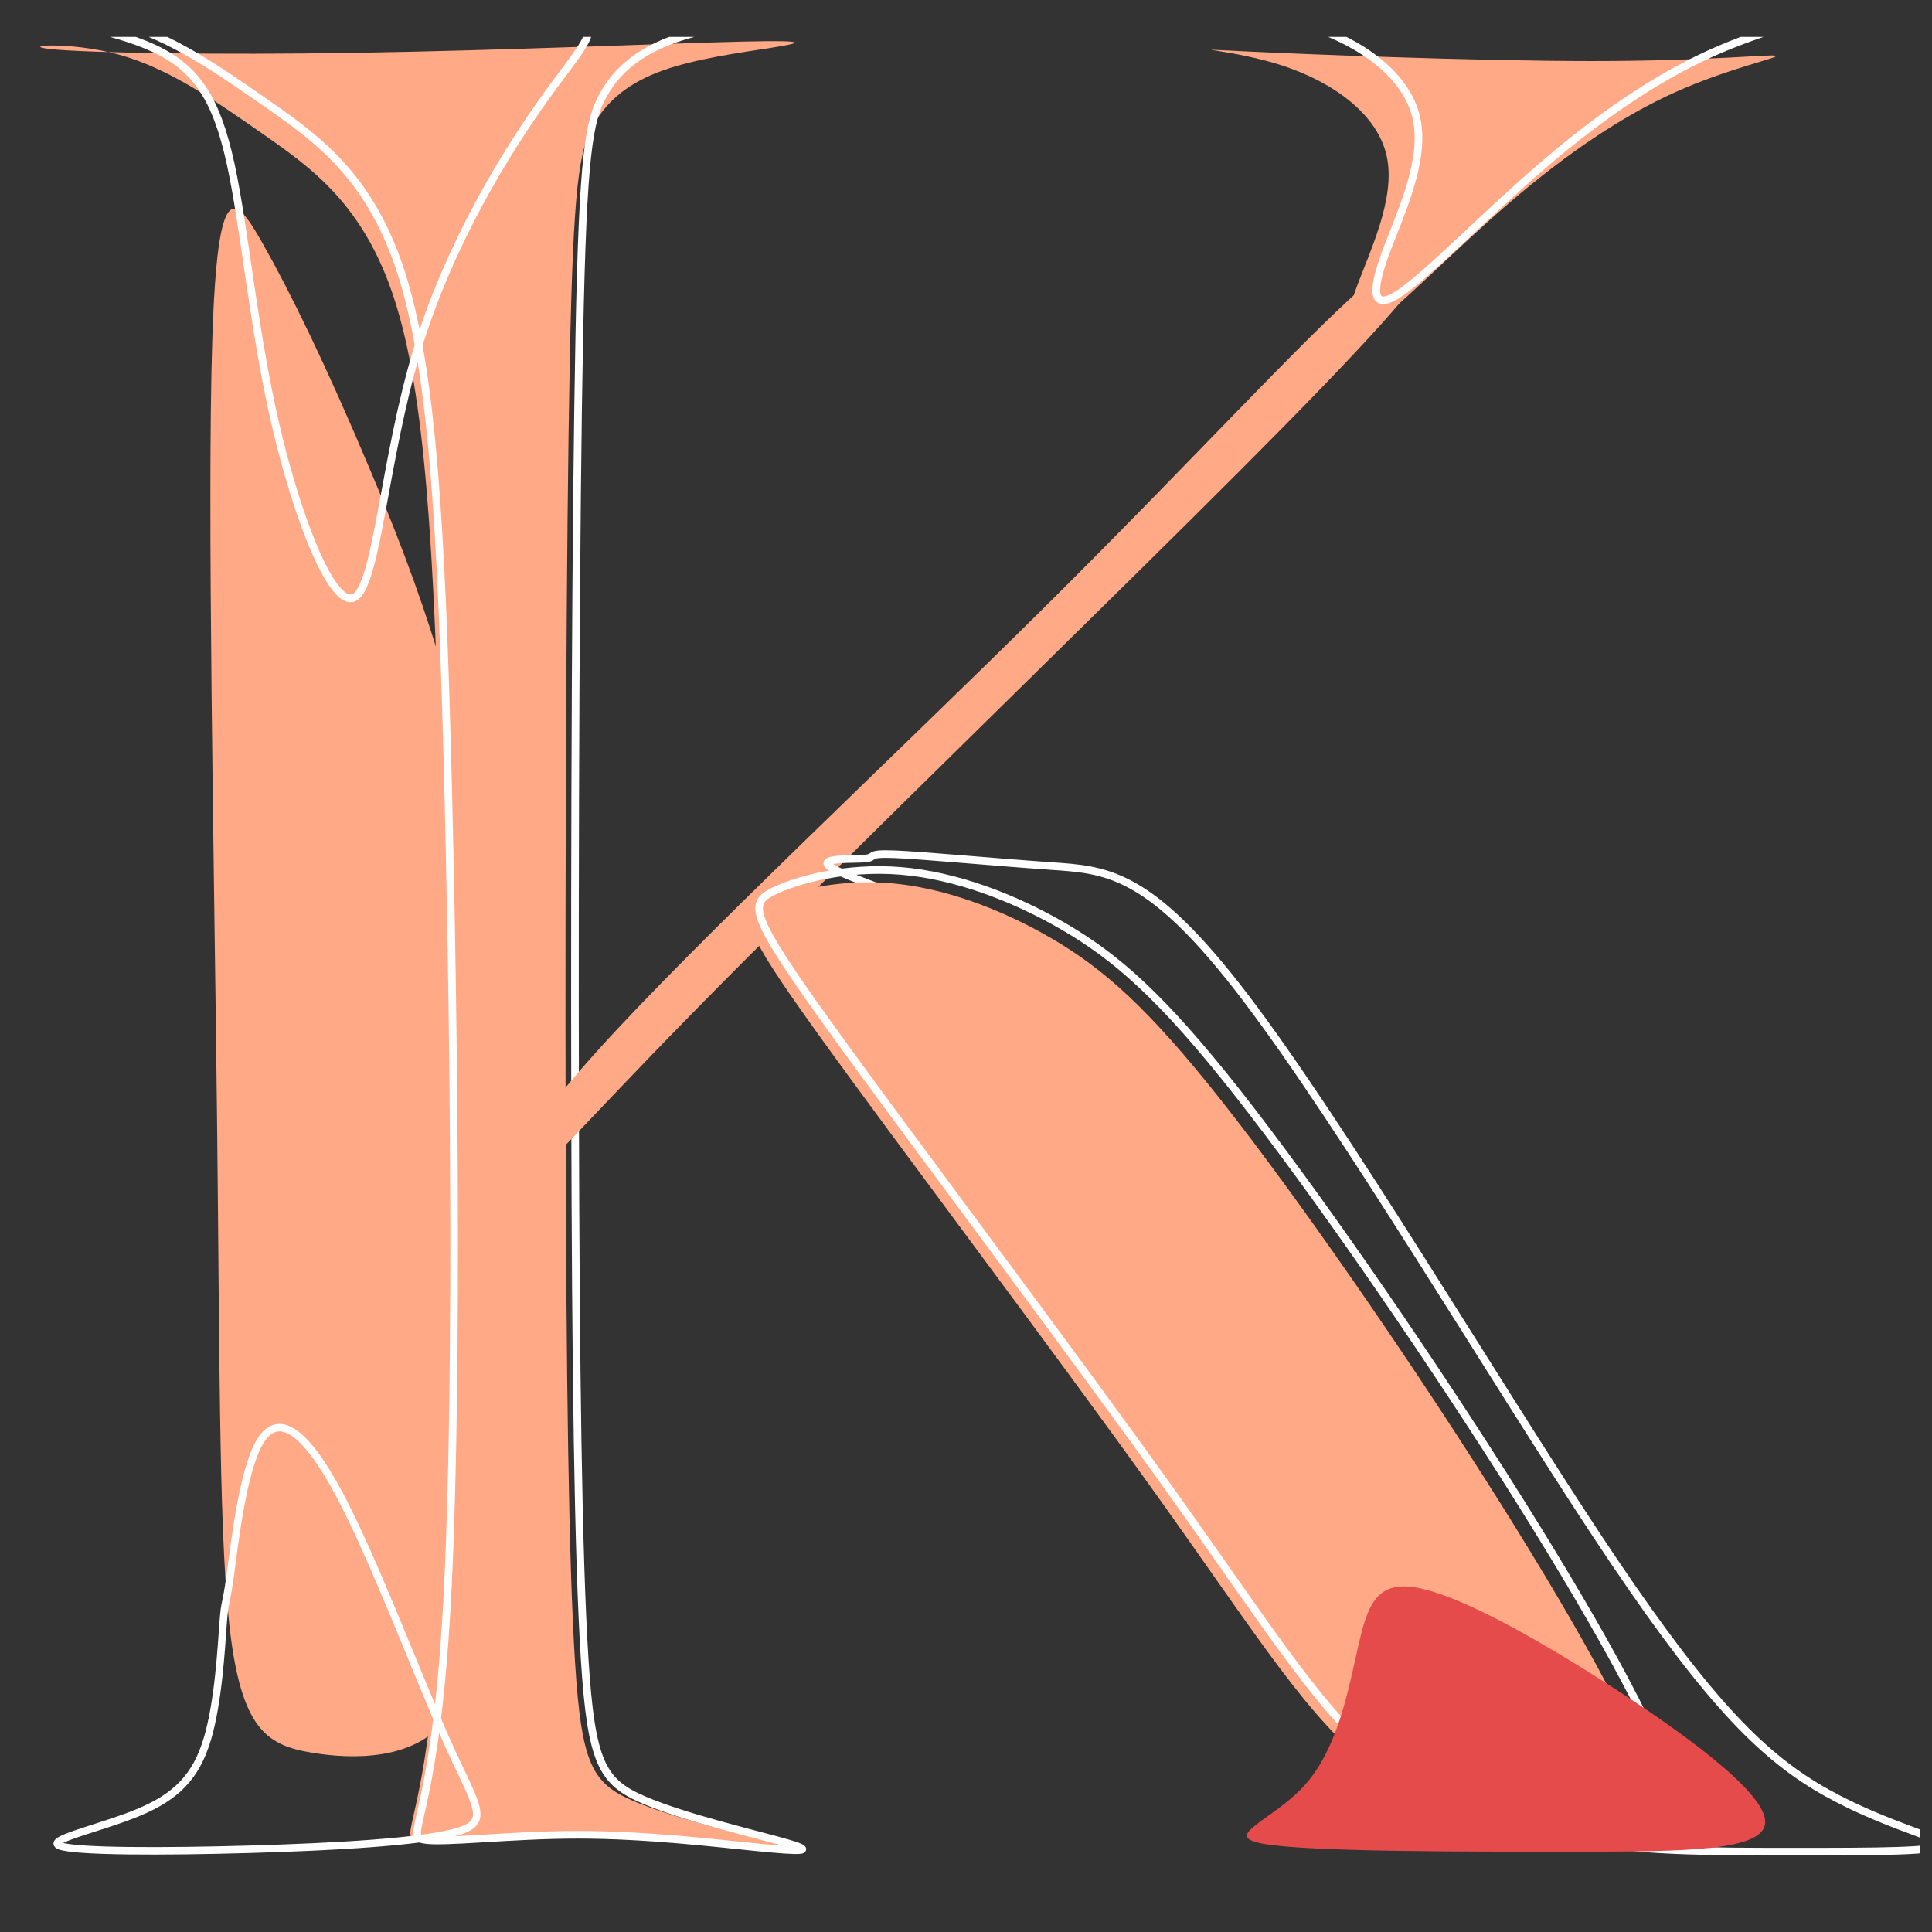 <svg xmlns="http://www.w3.org/2000/svg" xmlns:xlink="http://www.w3.org/1999/xlink" width="500" zoomAndPan="magnify" viewBox="0 0 375 375" height="500" preserveAspectRatio="xMidYMid meet" version="1.0"><rect x="0" y="0" width="375" height="375" fill="#333333" stroke="none"/><defs><clipPath id="5ceb115b77"><path d="M 7 7.156 L 155 7.156 L 155 360 L 7 360 Z M 7 7.156 " clip-rule="nonzero"/></clipPath><clipPath id="ce6b3d9fd5"><path d="M 2.113 7.156 L 202 7.156 L 202 360.406 L 2.113 360.406 Z M 2.113 7.156 " clip-rule="nonzero"/></clipPath><clipPath id="05b35cbbd3"><path d="M 2.113 229 L 141 229 L 141 360.406 L 2.113 360.406 Z M 2.113 229 " clip-rule="nonzero"/></clipPath><clipPath id="718896c41b"><path d="M 2.113 7.156 L 160 7.156 L 160 169 L 2.113 169 Z M 2.113 7.156 " clip-rule="nonzero"/></clipPath><clipPath id="ba76a9f8b5"><path d="M 111 120 L 372.613 120 L 372.613 360.406 L 111 360.406 Z M 111 120 " clip-rule="nonzero"/></clipPath><clipPath id="23ce8e9f4a"><path d="M 98 124 L 369 124 L 369 360.406 L 98 360.406 Z M 98 124 " clip-rule="nonzero"/></clipPath><clipPath id="59b5c0b594"><path d="M 187 7.156 L 372.613 7.156 L 372.613 113 L 187 113 Z M 187 7.156 " clip-rule="nonzero"/></clipPath></defs><path fill="#ffa987" d="M 41.207 65.883 C 40.18 97.988 41.551 166.309 42.125 216.922 C 42.695 267.535 42.465 300.438 44.867 318.262 C 47.266 336.082 52.297 338.824 60.527 340.195 C 68.758 341.566 80.188 341.566 86.359 334.027 C 92.531 326.488 93.445 311.406 95.047 282.156 C 96.645 252.91 98.934 209.496 94.93 174.305 C 90.93 139.117 80.645 112.156 71.957 91.477 C 63.27 70.797 56.184 56.402 50.926 47.148 C 45.668 37.891 42.238 33.781 41.207 65.883 " fill-opacity="1" fill-rule="evenodd"/><g clip-path="url(#5ceb115b77)"><path fill="#ffa987" d="M 10.117 9.559 C 17.09 10.242 41.324 10.703 69.441 10.246 C 97.562 9.789 129.566 8.418 143.969 8.074 C 158.371 7.73 155.168 8.418 149.34 9.332 C 143.512 10.242 135.051 11.387 128.652 13.672 C 122.25 15.957 117.906 19.387 115.164 24.297 C 112.422 29.211 111.277 35.609 110.59 70.34 C 109.906 105.07 109.676 168.137 109.789 217.609 C 109.906 267.078 110.363 302.953 111.621 322.719 C 112.875 342.48 114.934 346.137 122.938 349.57 C 130.938 353 144.883 356.211 150.367 357.812 C 155.855 359.418 152.883 359.418 144.766 358.613 C 136.652 357.809 123.395 356.199 110.363 356.199 C 97.332 356.199 84.531 357.809 80.871 357.125 C 77.215 356.438 82.699 353.457 85.102 316.094 C 87.5 278.73 86.816 206.984 85.559 156.371 C 84.301 105.758 82.473 76.281 76.527 58.004 C 70.586 39.723 60.527 32.637 51.039 26.012 C 41.551 19.387 32.637 13.215 23.035 10.59 C 13.434 7.961 3.145 8.875 10.117 9.559 " fill-opacity="1" fill-rule="evenodd"/></g><g clip-path="url(#ce6b3d9fd5)"><path stroke-linecap="butt" transform="matrix(0.022, 0, 0, -0.022, 1.946, 360.168)" fill="none" stroke-linejoin="miter" d="M 377.739 16215.425 C 700.064 16183.81 1820.346 16162.673 3120.119 16183.629 C 4420.072 16204.947 5899.516 16268.358 6565.293 16284.076 C 7231.07 16299.974 7083.179 16268.358 6813.763 16226.084 C 6544.166 16183.81 6153.223 16130.877 5857.262 16025.191 C 5561.481 15919.505 5360.683 15761.067 5233.739 15533.797 C 5106.976 15306.528 5054.068 15010.788 5022.467 13404.365 C 4990.686 11798.122 4980.213 8881.376 4985.45 6593.325 C 4990.686 4305.454 5011.813 2646.278 5069.958 1732.142 C 5128.103 818.005 5223.266 648.908 5593.082 490.108 C 5962.897 331.489 6607.547 182.987 6861.254 108.917 C 7114.96 34.666 6977.543 34.666 6602.31 71.882 C 6227.258 109.098 5614.209 183.529 5011.813 183.529 C 4409.418 183.529 3817.677 109.098 3648.659 140.713 C 3479.461 172.509 3733.168 310.352 3844.041 2038.359 C 3955.094 3766.367 3923.313 7084.719 3865.168 9425.522 C 3807.203 11766.326 3722.514 13129.582 3447.861 13975.068 C 3173.027 14820.554 2708.049 15148.09 2269.434 15454.669 C 1830.82 15761.067 1418.749 16046.328 974.898 16167.912 C 531.047 16289.315 55.415 16247.221 377.739 16215.425 Z M 377.739 16215.425 " stroke="#ffffff" stroke-width="67.402" stroke-opacity="1" stroke-miterlimit="22.926"/></g><g clip-path="url(#05b35cbbd3)"><path stroke-linecap="butt" transform="matrix(0.017, 0, 0, -0.017, 1.946, 360.168)" fill="none" stroke-linejoin="miter" d="M 2433.885 2664.569 C 2413.608 2398.565 2381.939 1761.935 2252.532 1330.22 C 2123.352 898.733 1896.661 671.935 1463.327 491.636 C 1029.994 311.565 390.018 177.538 570.004 110.752 C 749.99 43.738 1749.938 43.738 2736.899 72.003 C 3723.86 100.267 4697.835 156.567 5097.678 270.309 C 5497.748 383.822 5323.913 554.547 4990.37 1299.904 C 4656.598 2045.261 4163.345 3365.25 3763.275 4118.585 C 3363.433 4871.92 3056.773 5058.601 2856.966 4731.282 C 2657.159 4403.963 2564.432 3562.872 2513.625 3194.525 C 2462.819 2826.177 2454.162 2930.572 2433.885 2664.569 Z M 2433.885 2664.569 " stroke="#ffffff" stroke-width="85.039" stroke-opacity="1" stroke-miterlimit="22.926"/></g><g clip-path="url(#718896c41b)"><path stroke-linecap="butt" transform="matrix(0.022, 0, 0, -0.022, 1.946, 360.168)" fill="none" stroke-linejoin="miter" d="M 115.345 16243.827 C 314.333 16198.82 891.528 16120.421 1268.283 15945.294 C 1645.219 15770.166 1821.715 15498.31 1947.239 14921.932 C 2072.582 14345.372 2146.953 13464.472 2343.403 12620.412 C 2539.671 11776.533 2858.198 10969.858 3049.205 11107.782 C 3240.213 11245.706 3304.063 12328.593 3590.665 13278.637 C 3877.267 14228.681 4386.802 15046.064 4736.529 15530.977 C 5086.074 16015.889 5275.993 16168.332 4888.718 16232.757 C 4501.443 16297.001 3537.154 16273.227 2671.725 16271.775 C 1806.477 16270.142 1040.271 16290.649 567.74 16295.367 C 95.21 16300.086 -83.826 16288.653 115.345 16243.827 Z M 115.345 16243.827 " stroke="#ffffff" stroke-width="67.704" stroke-opacity="1" stroke-miterlimit="22.926"/></g><path fill="#ffa987" d="M 116.199 203.68 C 135.316 182.539 173.477 146.891 202.613 117.984 C 231.75 89.078 251.867 66.914 264.668 55.605 C 277.473 44.293 282.961 43.836 275.988 53.434 C 269.016 63.031 249.582 82.68 221.461 110.441 C 193.344 138.207 156.539 174.078 134.34 196.707 C 112.137 219.332 104.539 228.711 100.777 230.082 C 97.016 231.453 97.086 224.82 116.199 203.68 " fill-opacity="1" fill-rule="evenodd"/><g clip-path="url(#ba76a9f8b5)"><path stroke-linecap="butt" transform="matrix(0.023, 0, 0, -0.023, 1.946, 360.168)" fill="none" stroke-linejoin="miter" d="M 7466.914 8450.117 C 7713.264 8439.977 8301.823 8384.29 8776.999 8351.462 C 9252.176 8318.634 9614.141 8308.666 10428.435 7237.897 C 11242.729 6167.128 12509.694 4035.731 13379.305 2718.668 C 14249.087 1401.605 14721.515 898.876 15234.314 586.927 C 15746.941 275.149 16299.939 153.979 16294.957 93.479 C 16289.803 32.98 15726.841 32.98 15058.227 32.98 C 14389.613 32.98 13615.518 32.98 13354.223 138.682 C 13092.756 244.556 13344.087 456.131 13072.656 1295.731 C 12801.225 2135.503 12007.031 3603.298 11247.882 4744.363 C 10488.734 5885.6 9764.975 6699.934 9201.841 7187.538 C 8638.879 7675.142 8236.714 7836.015 7821.493 7990.013 C 7406.272 8143.839 6977.995 8290.619 6907.56 8356.103 C 6837.297 8421.414 7124.705 8405.258 7220.565 8414.883 C 7316.425 8424.68 7220.565 8460.086 7466.914 8450.117 Z M 7466.914 8450.117 " stroke="#ffffff" stroke-width="64.124" stroke-opacity="1" stroke-miterlimit="22.926"/></g><path fill="#ffa987" d="M 158.922 200.902 C 174.145 222.062 204.547 262.277 224.551 290.27 C 244.551 318.262 254.152 334.027 266.707 343.305 C 279.258 352.582 294.762 355.371 305.953 356.965 C 317.148 358.559 324.035 358.961 320.969 347.625 C 317.906 336.293 304.891 313.223 288.324 287.18 C 271.758 261.137 251.641 232.117 237.238 213.836 C 222.836 195.559 214.148 188.02 204.184 182.188 C 194.219 176.359 182.973 172.238 172.664 171.414 C 162.359 170.59 152.988 173.062 148.324 175.348 C 143.656 177.637 143.699 179.742 158.922 200.902 " fill-opacity="1" fill-rule="evenodd"/><g clip-path="url(#23ce8e9f4a)"><path stroke-linecap="butt" transform="matrix(0.02, 0, 0, -0.02, 1.946, 360.168)" fill="none" stroke-linejoin="miter" d="M 7944.091 8063.74 C 8714.464 6992.382 10253.036 4956.268 11265.374 3538.999 C 12277.514 2121.729 12763.42 1323.501 13398.776 853.781 C 14033.933 384.06 14818.54 242.848 15384.903 162.155 C 15951.464 81.462 16299.981 61.091 16144.799 635.039 C 15989.815 1208.79 15331.133 2376.861 14492.757 3695.44 C 13654.381 5014.019 12636.31 6483.304 11907.45 7408.901 C 11178.591 8334.299 10738.942 8716.009 10234.651 9011.29 C 9730.36 9306.373 9161.229 9515.028 8639.542 9556.759 C 8118.053 9598.49 7643.81 9473.297 7407.775 9357.597 C 7171.543 9241.7 7173.718 9135.098 7944.091 8063.74 Z M 7944.091 8063.74 " stroke="#ffffff" stroke-width="73.787" stroke-opacity="1" stroke-miterlimit="22.926"/></g><path fill="#e54b4b" d="M 263.527 319.977 C 261.699 328.086 259.641 339.281 253.355 346.371 C 247.066 353.457 236.555 356.438 245.465 357.926 C 254.383 359.418 282.73 359.418 304.812 359.41 C 326.891 359.398 342.703 359.383 342.629 353.582 C 342.555 347.781 326.594 336.199 311.602 326.605 C 296.605 317.016 282.582 309.41 274.77 308.125 C 266.957 306.836 265.355 311.863 263.527 319.977 " fill-opacity="1" fill-rule="evenodd"/><path fill="#ffa987" d="M 263.191 56.094 C 265.773 48.977 270.938 38.637 269.176 30.383 C 267.414 22.129 258.727 15.961 249.012 12.758 C 239.297 9.559 228.551 9.332 240.211 9.902 C 251.871 10.477 285.934 11.848 308.906 11.848 C 331.879 11.848 343.77 10.477 344.684 10.816 C 345.598 11.16 335.539 13.219 325.137 17.902 C 314.734 22.586 303.992 29.895 293.18 39.184 C 282.367 48.473 271.488 59.73 266.051 63.418 C 260.609 67.102 260.609 63.211 263.191 56.094 " fill-opacity="1" fill-rule="evenodd"/><g clip-path="url(#59b5c0b594)"><path stroke-linecap="butt" transform="matrix(0.022, 0, 0, -0.022, 1.946, 360.168)" fill="none" stroke-linejoin="miter" d="M 12131.947 14127.416 C 12251.848 14458.071 12491.651 14938.447 12409.842 15322.094 C 12328.034 15705.56 11924.614 15992.115 11473.307 16140.747 C 11022.181 16289.378 10523.167 16300.086 11064.627 16273.59 C 11606.087 16246.912 13187.839 16183.213 14254.797 16183.213 C 15321.754 16183.213 15873.735 16246.912 15916.181 16230.942 C 15958.627 16215.153 15491.539 16119.514 15008.487 15901.92 C 14525.436 15684.327 14026.604 15344.597 13524.506 14913.04 C 13022.408 14481.663 12517.227 13958.459 12264.546 13787.142 C 12012.046 13616.007 12012.046 13796.76 12131.947 14127.416 Z M 12131.947 14127.416 " stroke="#ffffff" stroke-width="67.709" stroke-opacity="1" stroke-miterlimit="22.926"/></g></svg>